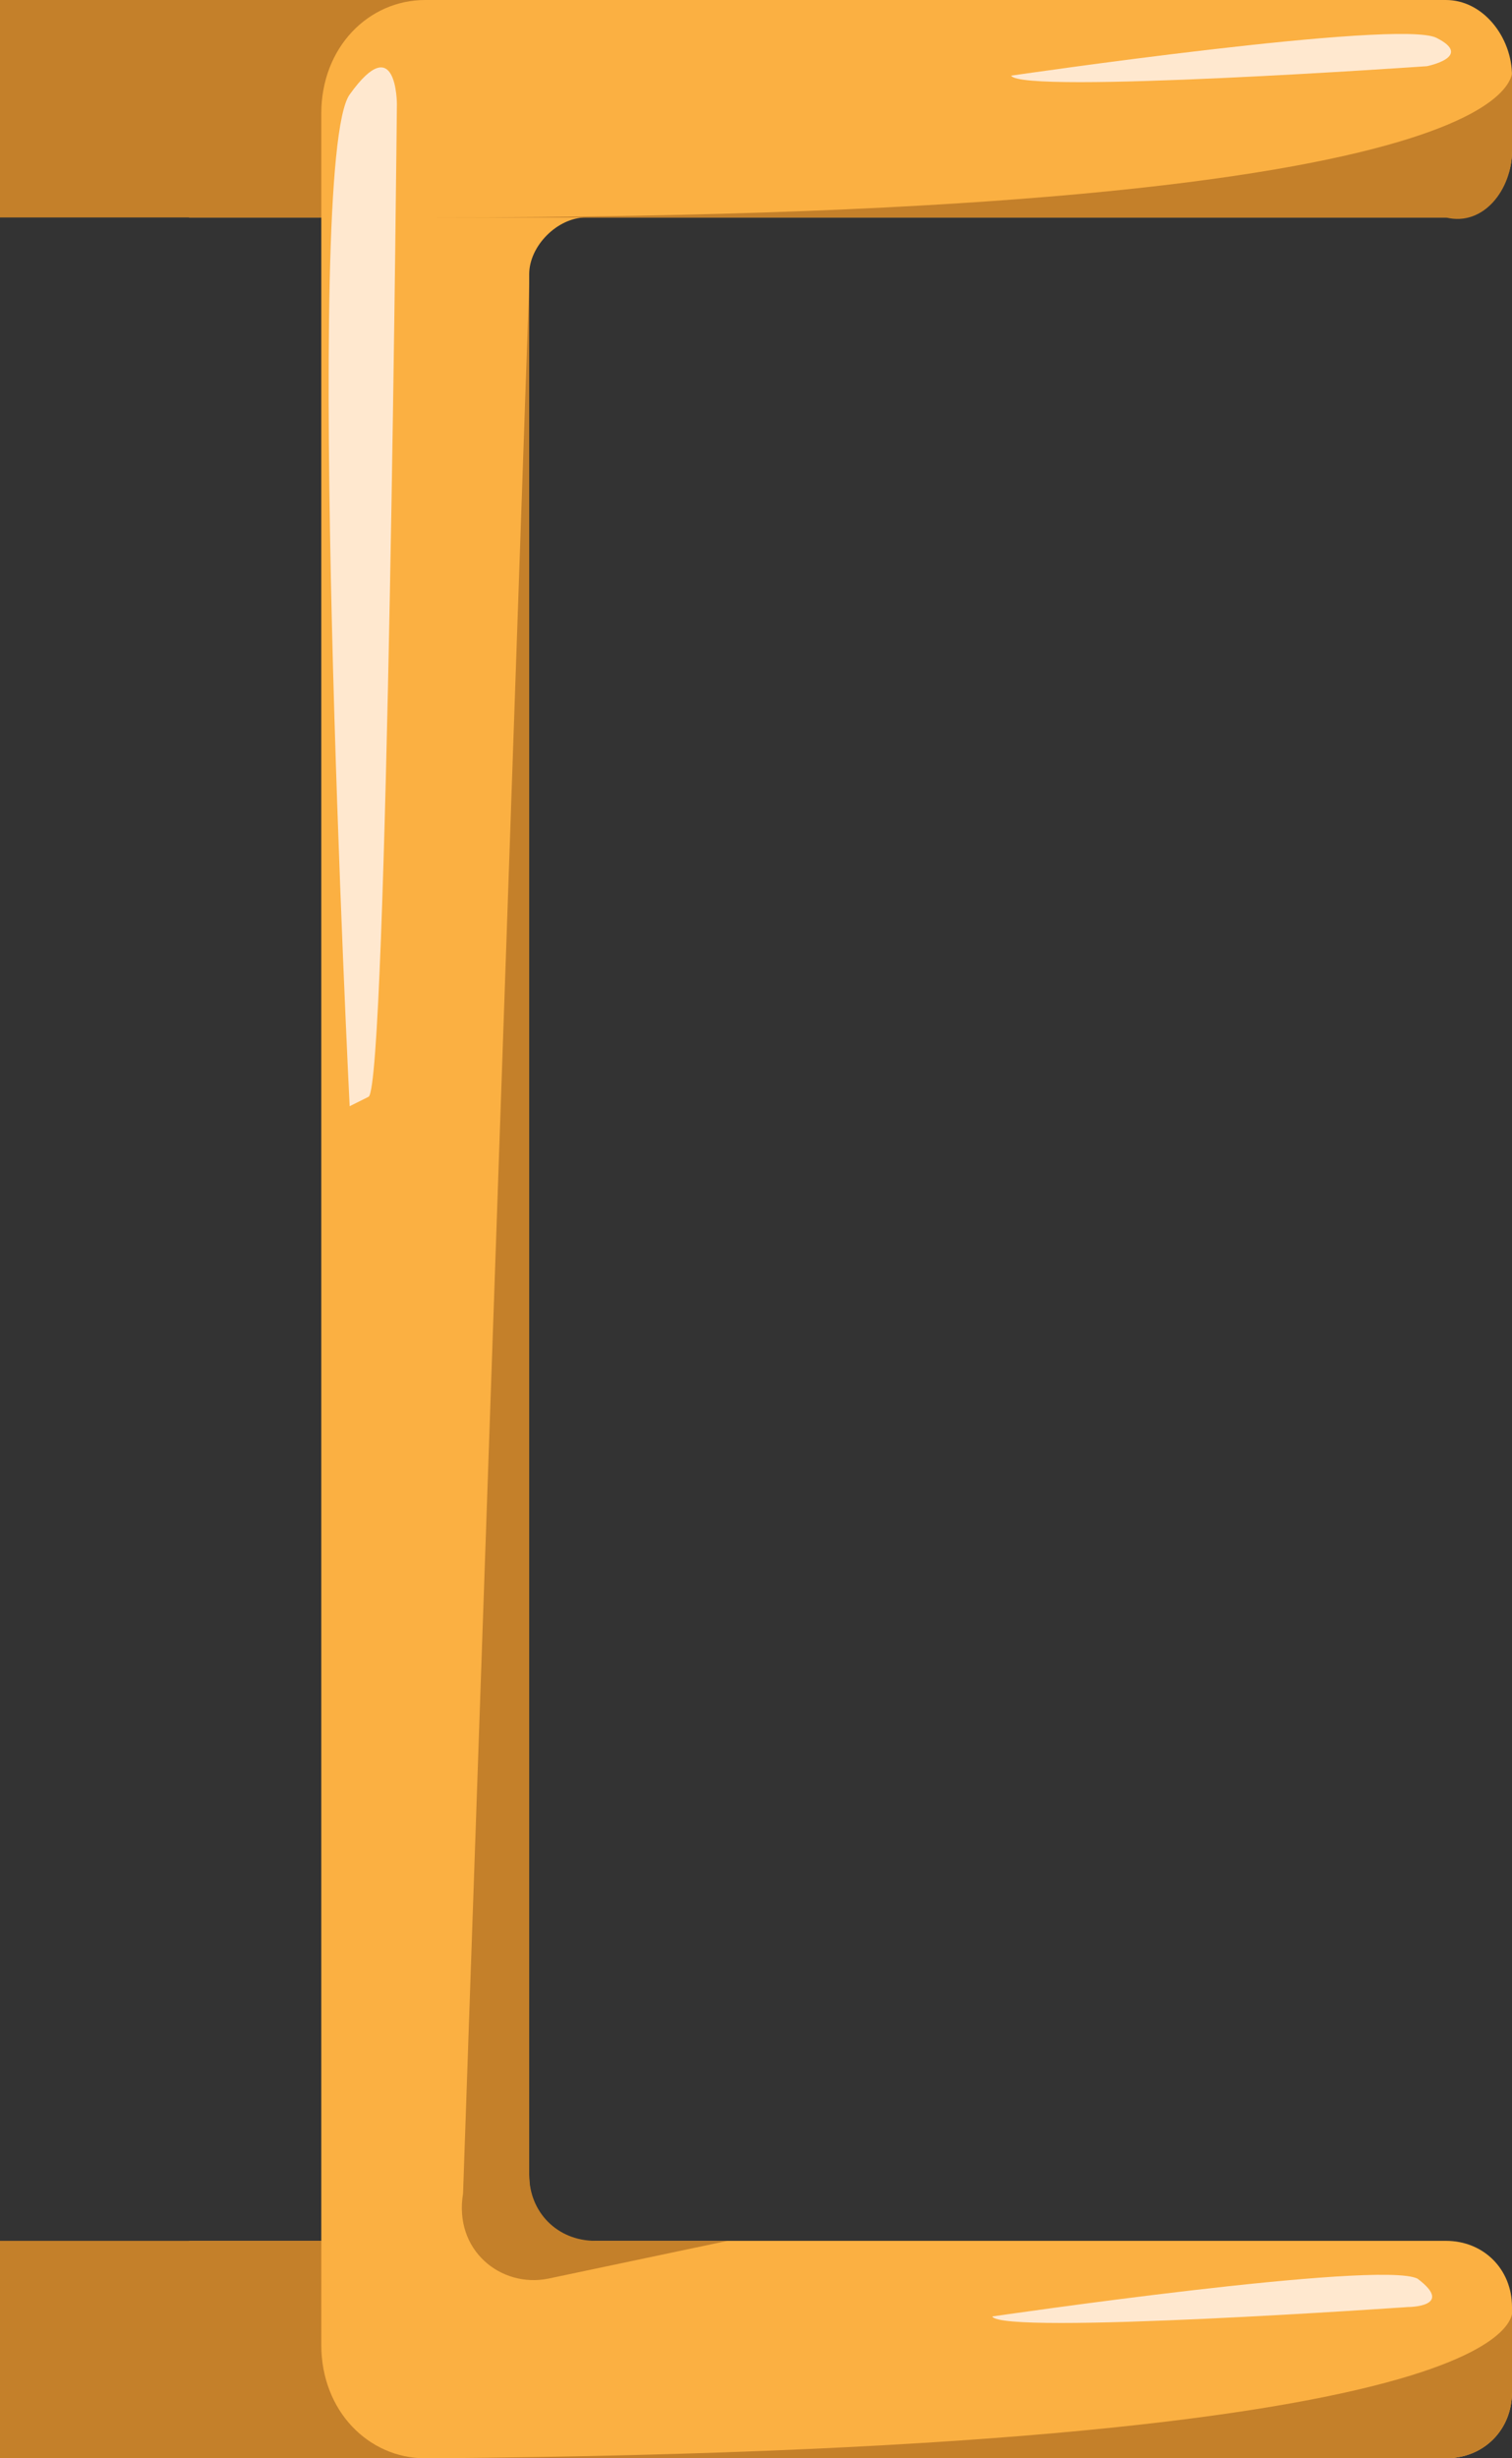 <svg xmlns="http://www.w3.org/2000/svg" viewBox="0 0 16 26" enable-background="new 0 0 16 26" width="16" height="26">
 <rect x="0" y="0" width="16" height="26" fill="#333333" stroke="none"/>
 <path fill="#fbb042" d="m2 26h13.3c.4 0 .7-.3.7-.7v-.9c0-.4-.3-.7-.7-.7h-9.1c-.4 0-.6-.3-.6-.7v-20.1c0-.3.3-.6.6-.6h9.1c.4 0 .7-.3.7-.7v-.8c0-.4-.3-.8-.7-.8h-13.3v2.3h1.4v21.4h-1.4v2.3"/>
 <g fill="#c4802a">
  <path d="m3.4 23.7h-3.4v2.3h5-.5c-.6 0-1.1-.5-1.1-1.2v-1.1"/>
  <path d="M3.4,2.3H0V0h5H4.5C3.9,0,3.4,0.5,3.4,1.2V2.3z"/>
 </g>
 <g fill="#ffe8cf">
  <path d="m3.7 11.7c0 0-.5-10 0-10.7s.5.1.5.1-.1 10.4-.3 10.5l-.2.1"/>
  <path d="m10.7.8c0 0 4.1-.6 4.5-.4s-.1.3-.1.3c0 0-4.3.3-4.4.1"/>
  <path d="m10.5 24.5c0 0 4.1-.6 4.5-.4.4.3-.1.3-.1.3s-4.3.3-4.4.1"/>
 </g>
 <g fill="#c4802a">
  <path d="m16 1.6v-.9c0 0 .6 1.6-11.4 1.6.9 0 10.7 0 10.7 0 .4.1.7-.3.7-.7"/>
  <path d="m16 25.3v-.9c0 0 .6 1.5-11.4 1.6.9 0 10.7 0 10.7 0 .4 0 .7-.3.7-.7"/>
  <path d="m5.6 3v20c0 .4.3.7.7.7h1.4l-1.9.4c-.5.1-1-.3-.9-.9l.7-20.2"/>
 </g>
</svg>
